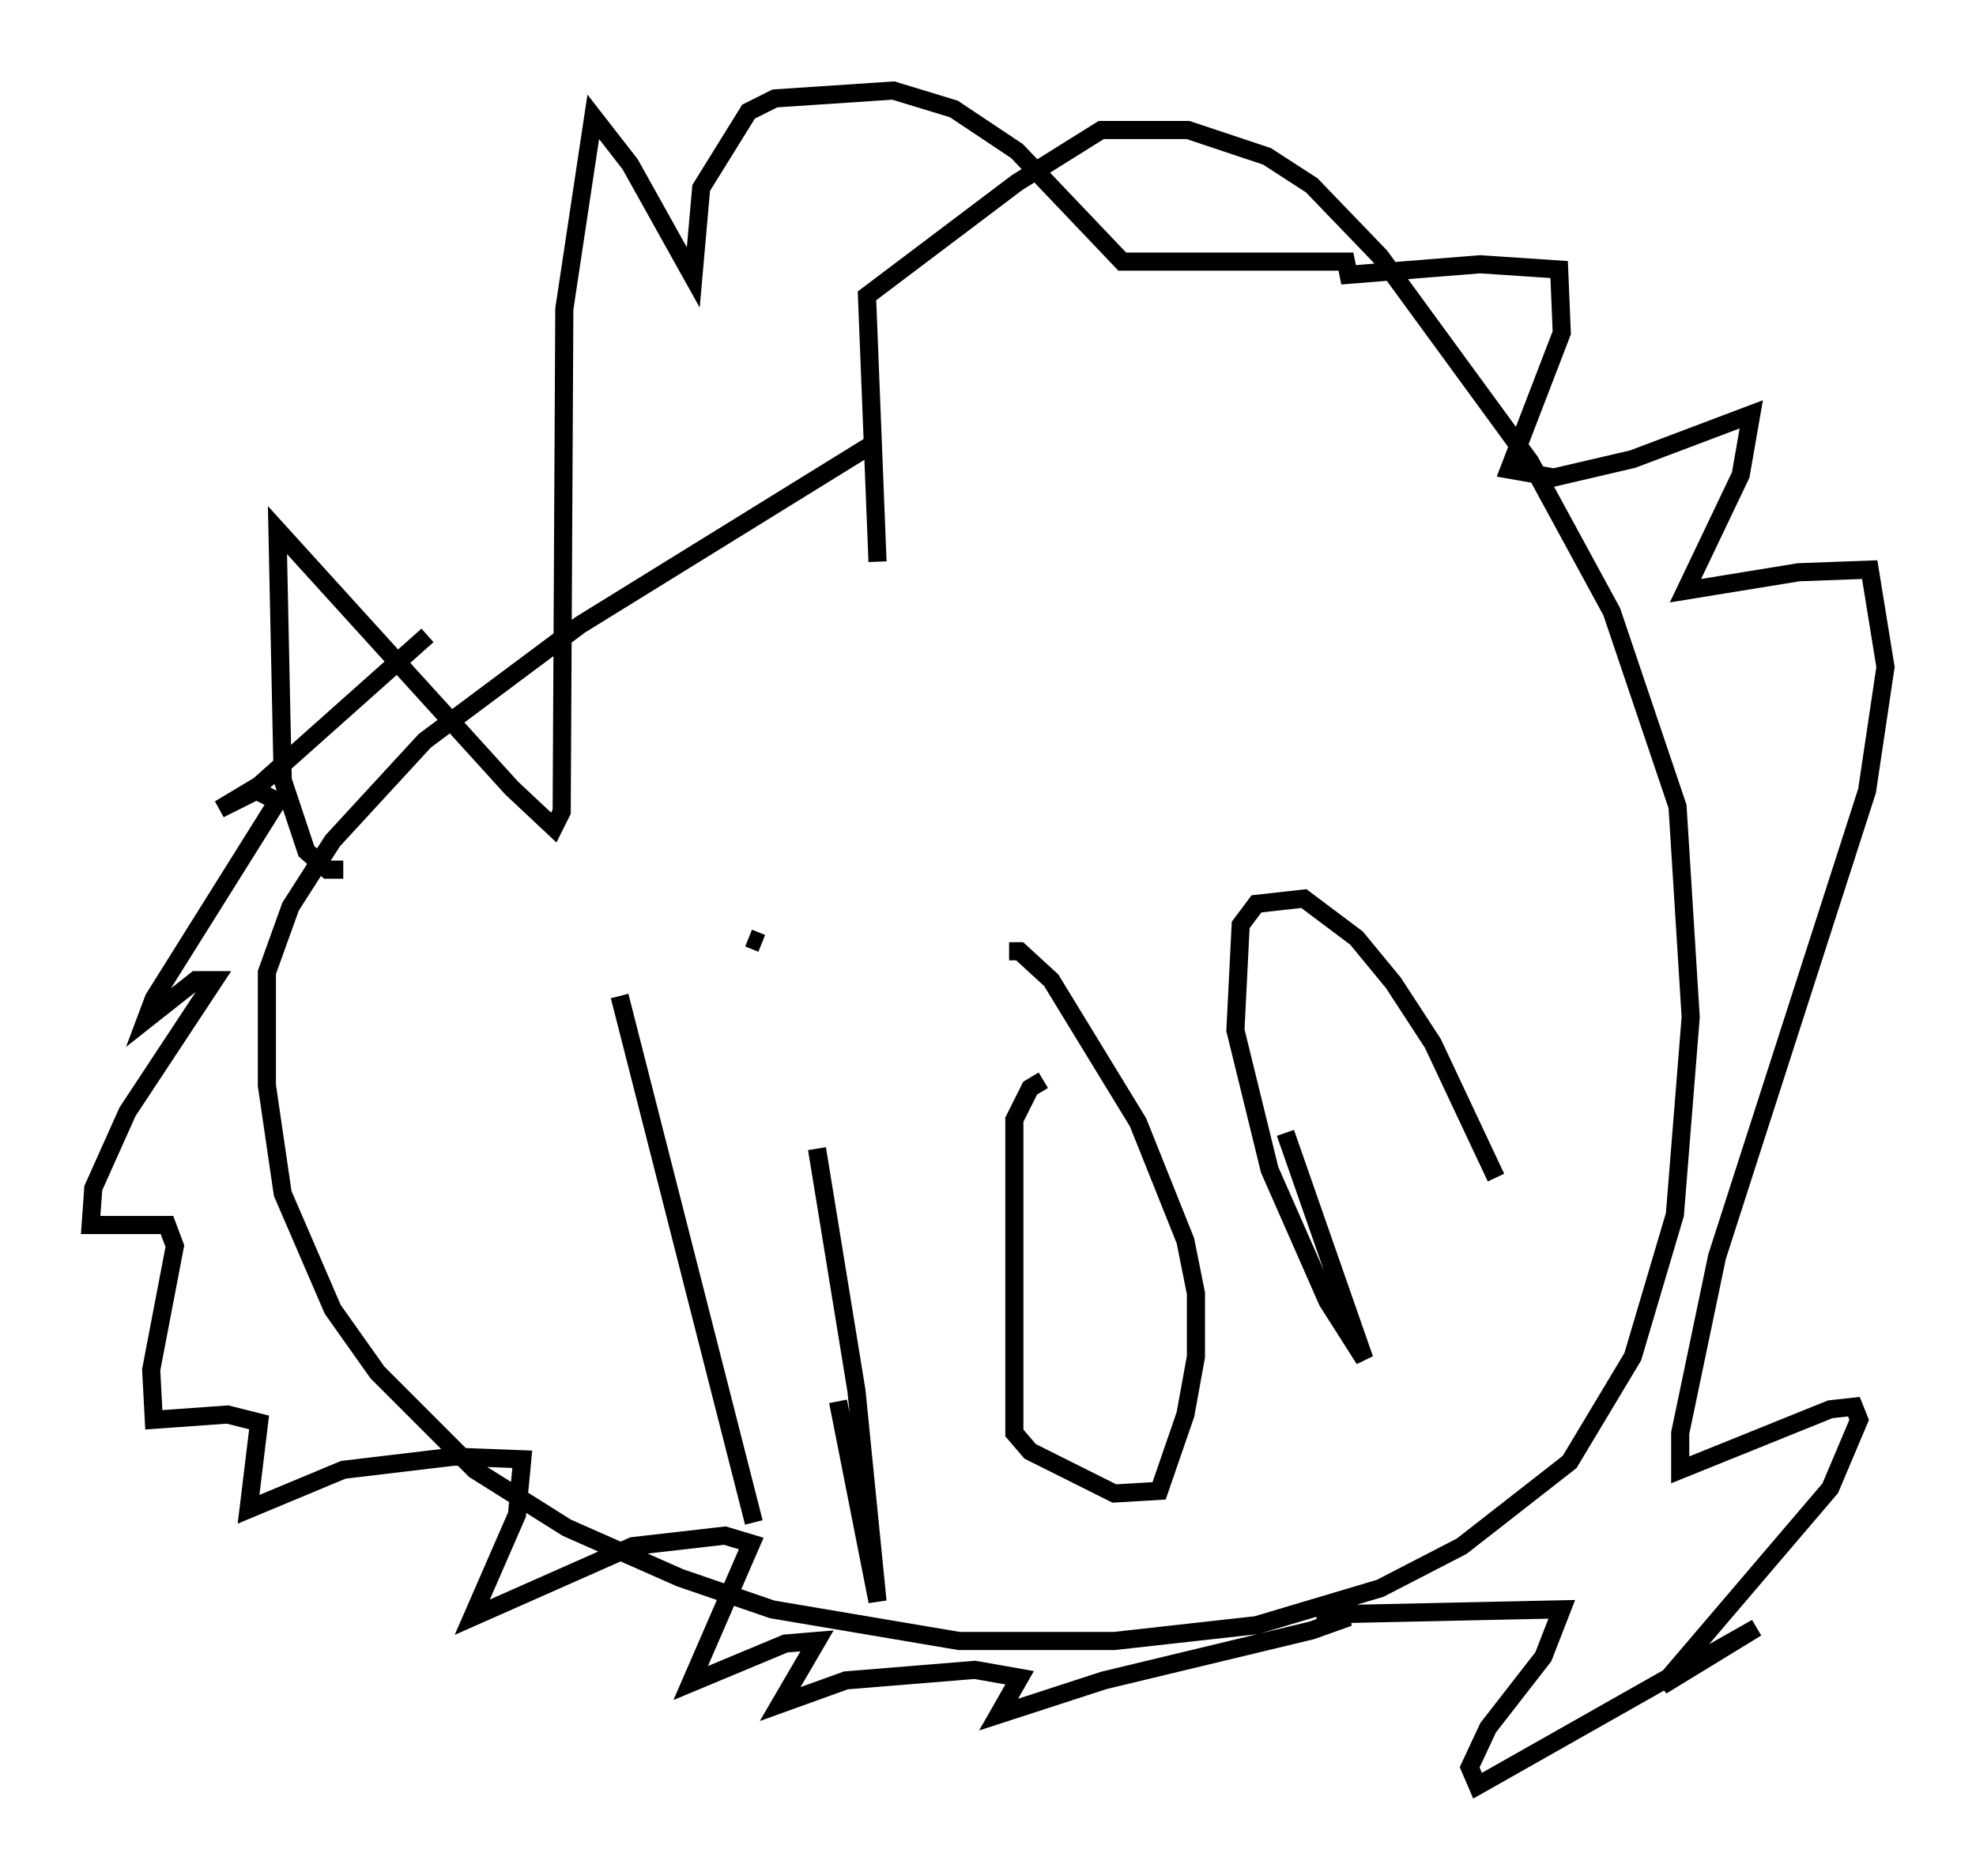 <?xml version="1.0" encoding="utf-8" ?>
<svg baseProfile="full" height="103.542" version="1.1" width="109.061" xmlns="http://www.w3.org/2000/svg" xmlns:ev="http://www.w3.org/2001/xml-events" xmlns:xlink="http://www.w3.org/1999/xlink"><defs /><rect fill="white" height="103.542" width="109.061" x="0" y="0" /><path d="M51.771, 24.899 m-3.777, -0.291 l-15.978, 9.877 -8.57, 6.391 l-5.084, 5.52 -2.324, 3.631 l-1.307, 3.631 0.0, 6.246 l0.872, 5.955 2.76, 6.391 l2.469, 3.486 5.374, 5.374 l5.084, 3.196 6.246, 2.76 l5.084, 1.743 10.313, 1.743 l8.57, 0.0 7.844, -0.872 l6.827, -2.034 4.503, -2.324 l5.955, -4.648 3.486, -5.81 l2.324, -7.844 0.872, -10.894 l-0.726, -11.62 -3.631, -10.749 l-4.503, -8.279 -8.279, -11.33 l-3.777, -3.922 -2.469, -1.598 l-4.358, -1.453 -4.793, 0.0 l-4.648, 2.905 -8.279, 6.246 l0.581, 14.67 m-29.486, 16.994 l-0.872, 0.0 -1.162, -1.017 l-1.307, -3.922 -0.291, -13.799 l12.927, 14.235 2.324, 2.179 l0.436, -0.872 0.145, -27.743 l1.598, -10.603 2.034, 2.615 l3.486, 6.246 0.436, -4.939 l2.615, -4.212 1.453, -0.726 l6.536, -0.436 3.341, 1.017 l3.486, 2.324 5.81, 6.101 l12.346, 0.0 0.145, 0.726 l7.263, -0.581 4.358, 0.291 l0.145, 3.486 -2.905, 7.553 l2.469, 0.436 4.358, -1.017 l6.536, -2.469 -0.581, 3.341 l-3.05, 6.391 6.246, -1.017 l3.922, -0.145 0.872, 5.374 l-1.017, 6.827 -8.279, 25.709 l-2.034, 9.732 0.0, 2.034 l8.279, -3.341 1.307, -0.145 l0.291, 0.726 -1.598, 3.777 l-9.296, 10.894 5.229, -3.196 l-15.397, 8.715 -0.436, -1.017 l1.017, -2.179 3.05, -3.922 l1.017, -2.615 -13.508, 0.291 l1.743, 0.145 -2.034, 0.726 l-11.475, 2.76 -5.81, 1.888 l1.162, -2.034 -2.469, -0.436 l-7.117, 0.581 -3.631, 1.307 l2.034, -3.486 -1.743, 0.145 l-5.229, 2.179 3.341, -7.698 l-1.453, -0.436 -5.084, 0.581 l-8.86, 3.922 2.469, -5.665 l0.291, -3.05 -3.777, -0.145 l-6.101, 0.726 -5.229, 2.179 l0.581, -4.793 -1.743, -0.436 l-4.067, 0.291 -0.145, -2.76 l1.307, -6.827 -0.436, -1.162 l-4.212, 0.0 0.145, -2.034 l1.888, -4.212 4.793, -7.263 l-1.017, 0.0 -2.76, 2.179 l0.436, -1.162 6.827, -10.894 l-1.162, -0.581 -2.034, 1.017 l2.179, -1.307 9.296, -8.279 m10.603, 19.899 l7.408, 29.05 m4.648, -6.682 l2.179, 11.039 -1.162, -11.62 l-2.179, -13.363 m-0.291, -1.017 l0.0, 0.0 m12.782, -2.76 l-0.726, 0.436 -0.872, 1.743 l0.0, 17.285 0.872, 1.017 l4.648, 2.324 2.469, -0.145 l1.453, -4.212 0.581, -3.196 l0.0, -3.486 -0.581, -2.905 l-2.615, -6.536 -4.793, -7.844 l-1.743, -1.598 -0.581, 0.0 m15.251, 10.022 l4.358, 12.492 -2.034, -3.196 l-3.196, -7.263 -1.888, -7.698 l0.291, -5.81 0.872, -1.162 l2.615, -0.291 2.905, 2.179 l2.034, 2.469 2.179, 3.341 l3.486, 7.408 m-41.687, -16.704 l0.0, 0.0 m1.162, 3.777 l-0.726, -0.291 " fill="none" stroke="black" stroke-width="1" /></svg>